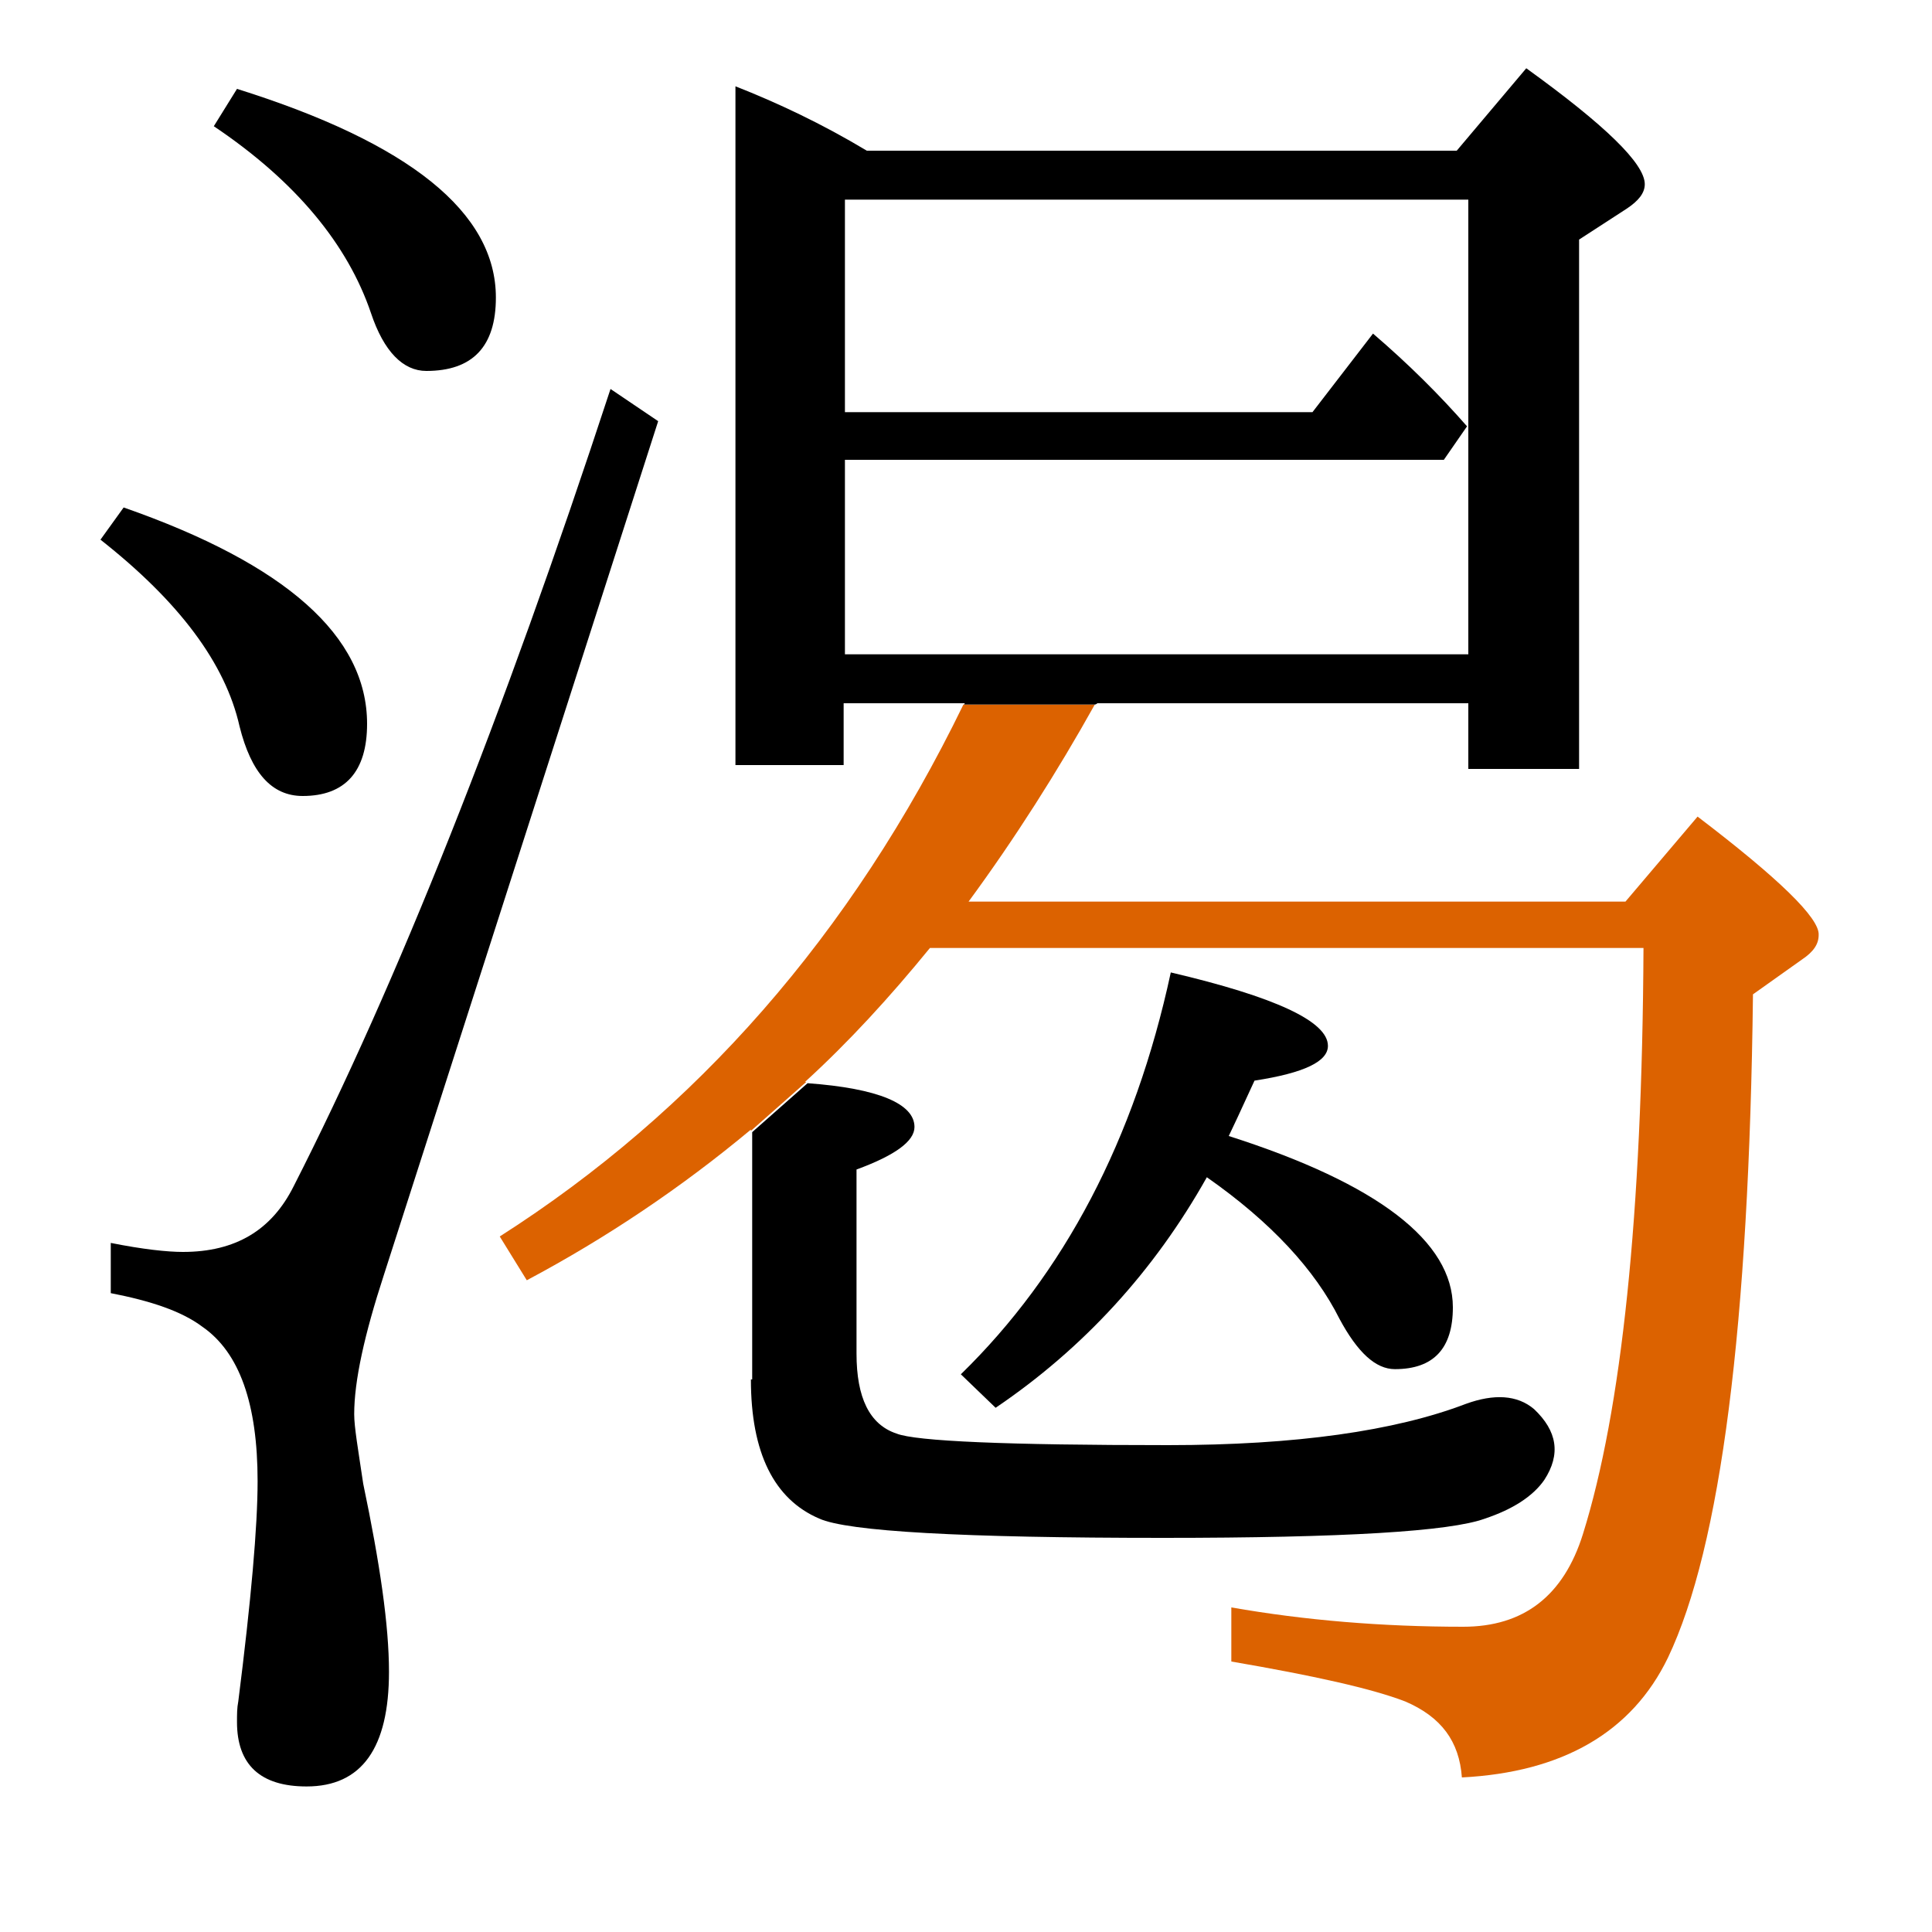 <?xml version="1.0" encoding="utf-8"?>
<!-- Generator: Adobe Illustrator 19.0.0, SVG Export Plug-In . SVG Version: 6.00 Build 0)  -->
<svg version="1.1" id="圖層_1" xmlns="http://www.w3.org/2000/svg" xmlns:xlink="http://www.w3.org/1999/xlink" x="0px" y="0px"
	 viewBox="45 -33.8 150 150" style="enable-background:new 45 -33.8 150 150;" xml:space="preserve">
<style type="text/css">
	.st0{enable-background:new    ;}
	.st1{fill:#DC6200;}
</style>
<g class="st0">
	<path d="M72.5,76c0-2.6,0.8-6.2,2.3-10.8L96.1-1.1l-3.7-2.5C84,22,75.8,42.6,67.8,58.3c-1.7,3.4-4.5,5.1-8.6,5.1
		c-1.2,0-3.1-0.2-5.6-0.7v3.9c3.1,0.6,5.5,1.4,7.1,2.6c2.9,2,4.3,6,4.3,12c0,3.5-0.5,9.2-1.5,17.1c-0.1,0.5-0.1,1-0.1,1.6
		c0,3.3,1.8,5,5.4,5c4.3,0,6.4-3,6.4-8.9c0-3.6-0.7-8.4-2-14.6C72.8,78.7,72.5,77,72.5,76z"/>
	<path d="M73.8-9.5c1,3,2.5,4.5,4.3,4.5c3.6,0,5.4-1.9,5.4-5.7c0-6.6-6.7-12-20.1-16.2L61.6-24C68-19.7,72-14.8,73.8-9.5z"/>
	<path d="M63.6,22.6c0.9,3.6,2.5,5.4,4.9,5.4c3.3,0,5-1.9,5-5.6c0-6.8-6.3-12.4-18.9-16.8l-1.8,2.5C58.9,12.9,62.5,17.7,63.6,22.6z"
		/>
	<path d="M103.3,73.3c0,5.7,1.8,9.3,5.3,10.8c2.2,1,11.1,1.5,26.7,1.5c14,0,22.3-0.5,25-1.5c2.1-0.7,3.7-1.7,4.6-3
		c1.3-2,1-3.8-0.8-5.5c-1.3-1.1-3.1-1.2-5.3-0.4c-5.5,2.1-13.2,3.2-23.1,3.2c-12.5,0-19.6-0.3-21.1-0.9c-2.1-0.7-3.1-2.8-3.1-6.2V57
		c3-1.1,4.5-2.2,4.5-3.3c0-1.8-2.8-3-8.3-3.4l-4.3,3.8V73.3z"/>
	<path class="st1" d="M176.8,29.6l-5.6,6.6h-51c3.6-4.9,6.9-10.1,9.8-15.3h-10.2C111.1,38.8,99,52.5,83.8,62.2l2.1,3.4
		c6.2-3.3,12-7.2,17.4-11.7V54l4.3-3.8c0,0-0.1,0-0.1,0c3.4-3.1,6.6-6.6,9.7-10.4h55.4c-0.1,20.7-1.7,35.9-4.7,45.5
		c-1.5,4.8-4.6,7.2-9.3,7.2c-6.3,0-12.3-0.5-18-1.5v4.2c6.4,1.1,10.9,2.1,13.5,3.1c2.8,1.2,4.2,3.1,4.4,5.9c7.8-0.4,13.2-3.5,16-9.3
		c4.1-8.6,6.3-25.8,6.6-51.5l3.8-2.7c0.9-0.6,1.3-1.2,1.3-1.9C186.3,37.5,183.1,34.4,176.8,29.6z"/>
	<path d="M130.2,20.8H159v5.1h8.6v-41.1l3.7-2.4c0.9-0.6,1.4-1.2,1.4-1.9c0-1.6-3.1-4.6-9.2-9l-5.4,6.4h-45.8
		c-3.5-2.1-6.9-3.7-10.2-5v52.7h8.4v-4.8h9.4c0,0,0,0.1-0.1,0.1h10.2C130.1,20.9,130.2,20.8,130.2,20.8z M110.6,17V1.9h46.5l1.8-2.6
		c-2.1-2.4-4.5-4.8-7.3-7.2l-4.7,6.1h-36.3v-16.5H159V17H110.6z"/>
	<path d="M148.1,47.4c0-1.9-4.1-3.8-12.2-5.7c-2.8,13-8.3,23.4-16.3,31.2l2.7,2.6c6.8-4.6,12.3-10.6,16.4-17.9
		c5,3.5,8.4,7.2,10.3,11c1.4,2.6,2.8,3.9,4.3,3.9c3,0,4.5-1.6,4.5-4.8c0-5.1-5.8-9.6-17.4-13.3c0.2-0.4,0.9-1.9,2-4.3
		C146.3,49.5,148.1,48.6,148.1,47.4z"/>
</g>
</svg>
